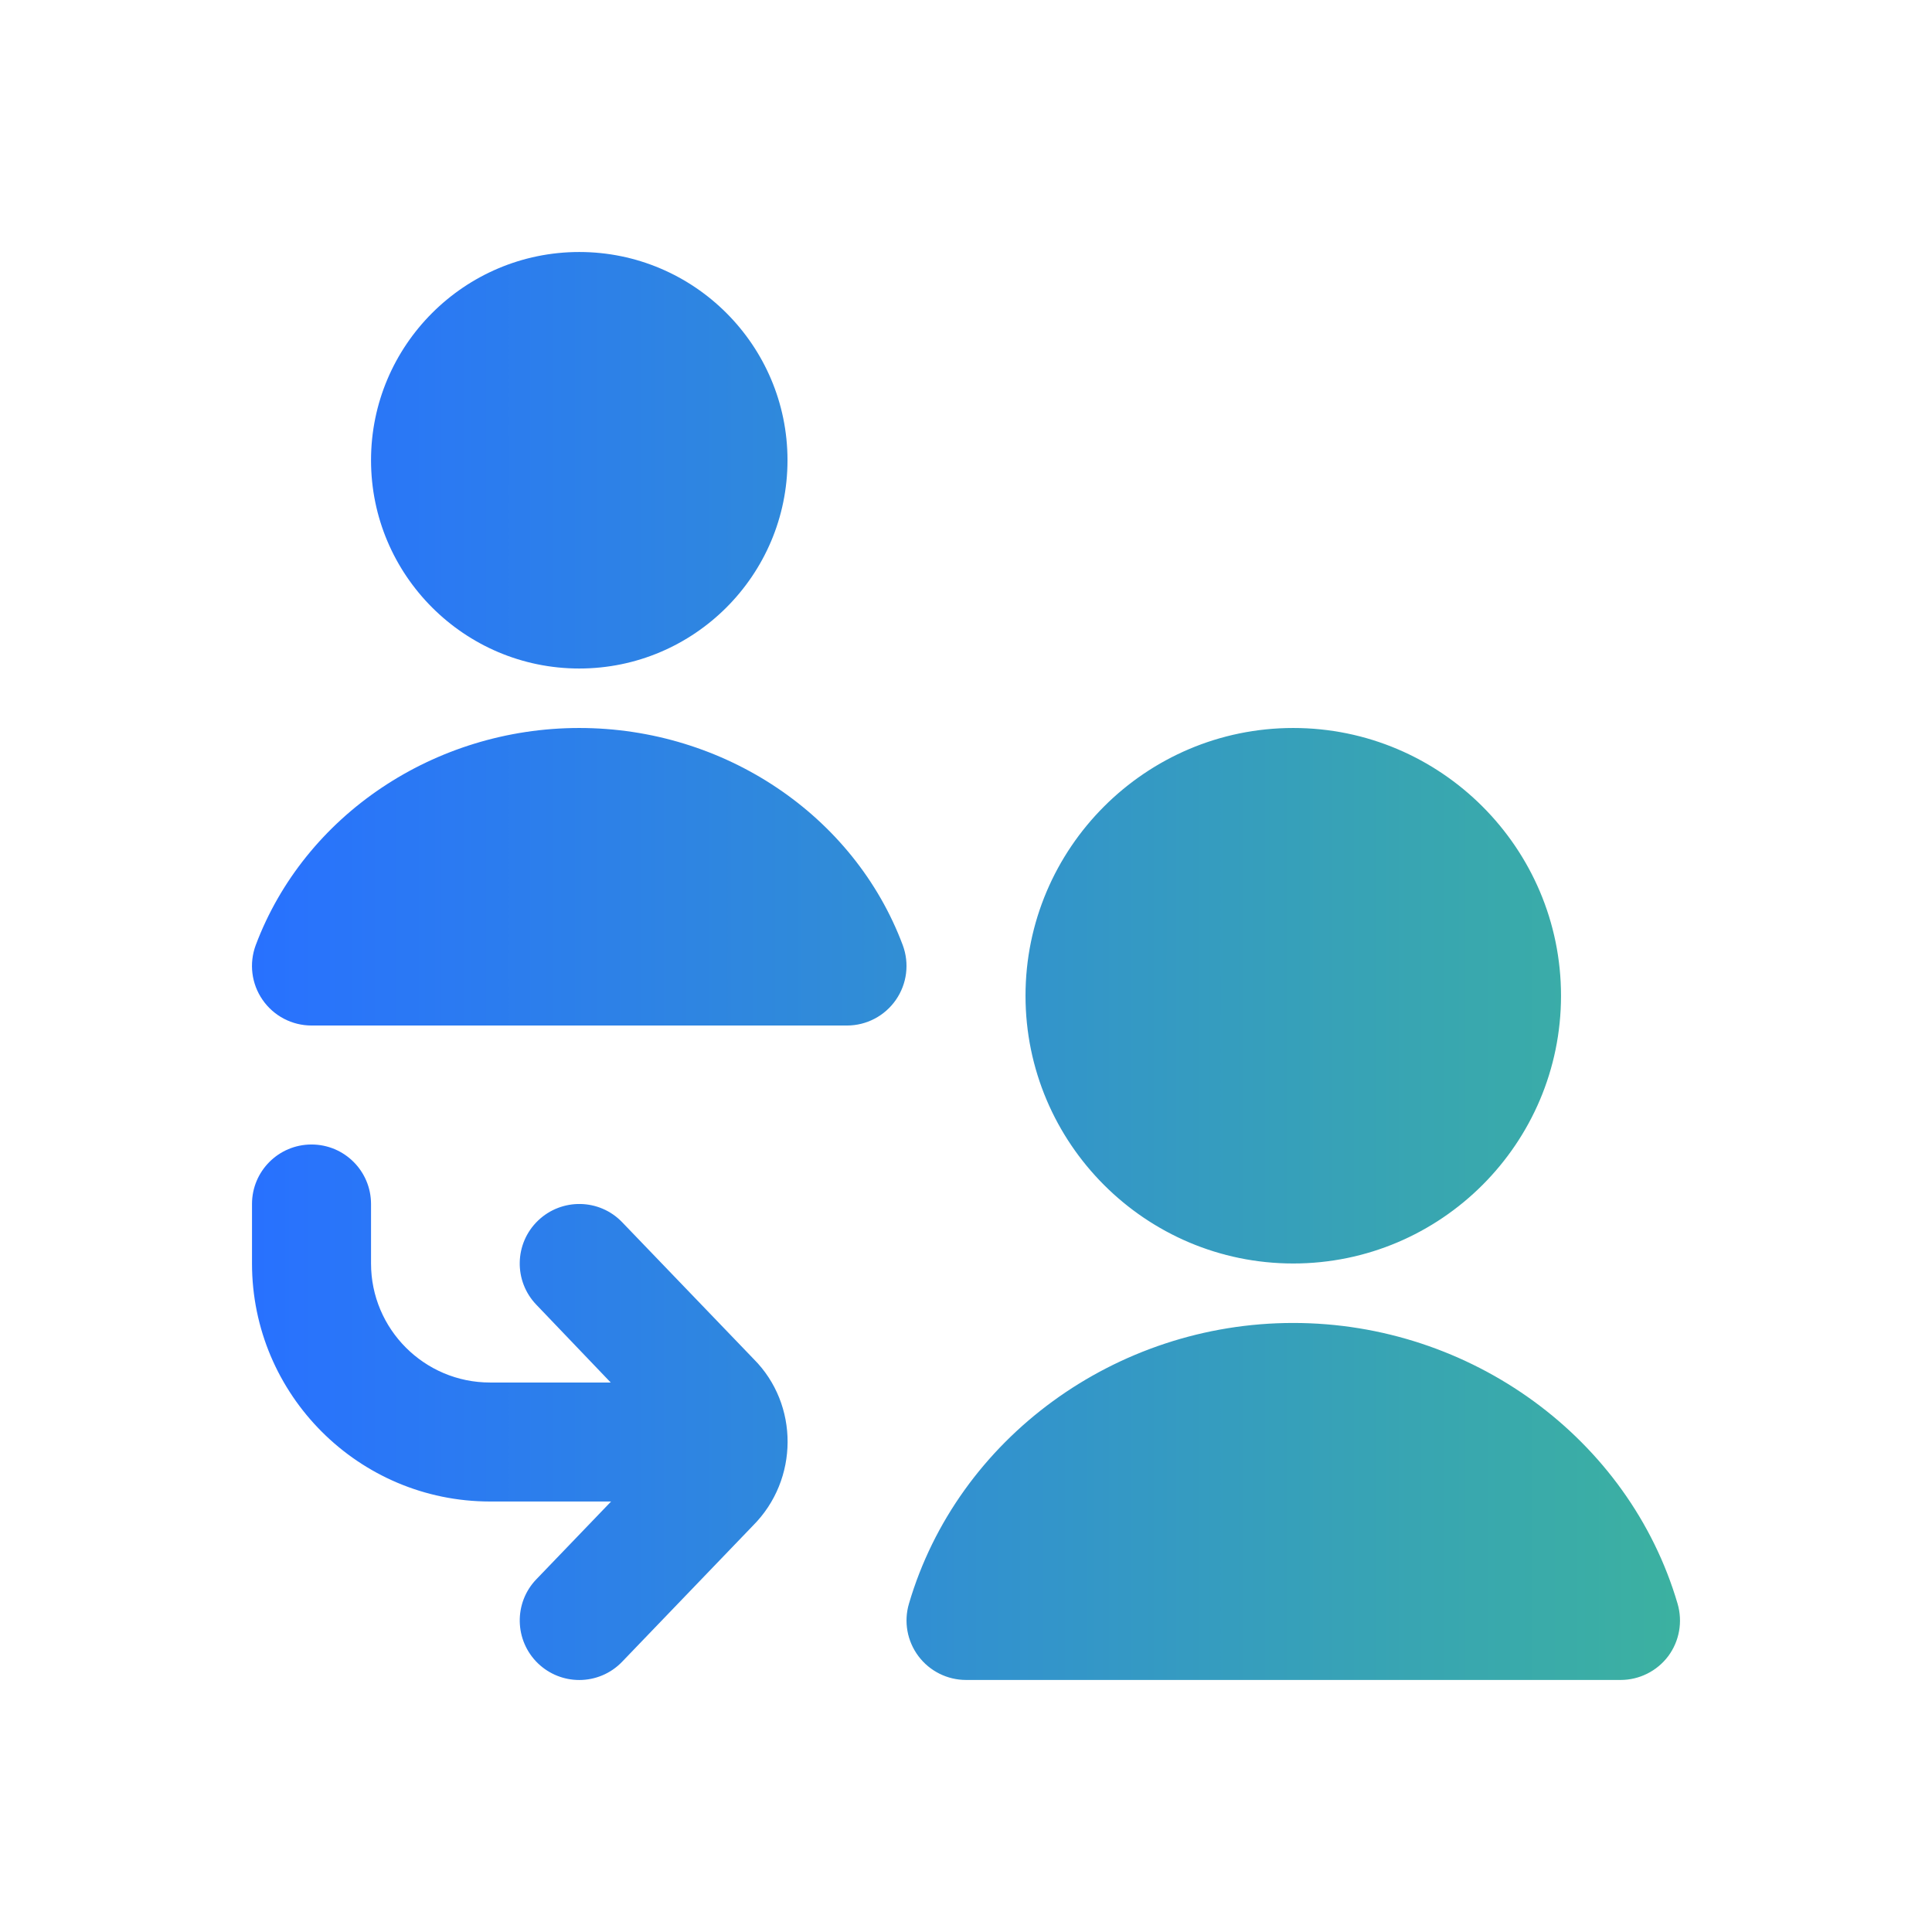 <svg width="46" height="46" viewBox="0 0 46 46" fill="none" xmlns="http://www.w3.org/2000/svg">
<g clip-path="url(#clip0_573_7485)">
<path d="M13.792 15.917C16.526 15.917 18.75 13.693 18.75 10.958C18.75 8.224 16.526 6 13.792 6C11.058 6 8.834 8.224 8.834 10.958C8.834 13.693 11.058 15.917 13.792 15.917ZM30.792 30.083C34.307 30.083 37.167 27.223 37.167 23.708C37.167 20.194 34.307 17.333 30.792 17.333C27.277 17.333 24.417 20.194 24.417 23.708C24.417 27.223 27.277 30.083 30.792 30.083ZM17.947 32.36C19.024 33.439 19.024 35.226 17.928 36.324L14.813 39.565C14.536 39.854 14.164 40 13.792 40C13.438 40 13.085 39.868 12.81 39.605C12.246 39.062 12.228 38.165 12.77 37.602L14.55 35.75H11.667C8.542 35.75 6 33.209 6 30.083V28.667C6 27.883 6.635 27.25 7.417 27.25C8.199 27.25 8.834 27.883 8.834 28.667V30.083C8.834 31.646 10.104 32.917 11.667 32.917H14.541L12.77 31.065C12.228 30.501 12.245 29.605 12.81 29.062C13.374 28.521 14.271 28.536 14.813 29.1L17.947 32.36ZM39.942 38.182C38.786 34.248 35.022 31.499 30.792 31.499C26.562 31.499 22.798 34.247 21.642 38.182C21.515 38.612 21.599 39.074 21.867 39.432C22.135 39.789 22.555 39.999 23.002 39.999H38.585C39.031 39.999 39.452 39.789 39.72 39.432C39.986 39.074 40.068 38.612 39.942 38.182ZM13.792 17.333C10.344 17.333 7.25 19.412 6.089 22.503C5.927 22.938 5.987 23.424 6.252 23.806C6.517 24.189 6.952 24.417 7.417 24.417H20.167C20.631 24.417 21.066 24.189 21.331 23.806C21.596 23.424 21.656 22.938 21.494 22.503C20.335 19.41 17.24 17.333 13.792 17.333Z" fill="url(#paint0_linear_573_7485)"/>
</g>
<defs>
<linearGradient id="paint0_linear_573_7485" x1="54.777" y1="23" x2="6" y2="23" gradientUnits="userSpaceOnUse">
<stop stop-color="#44CD77"/>
<stop offset="1" stop-color="#2871FF"/>
</linearGradient>
<clipPath id="clip0_573_7485">
<rect width="34" height="34" fill="white" transform="translate(6 6)"/>
</clipPath>
</defs>
</svg>
